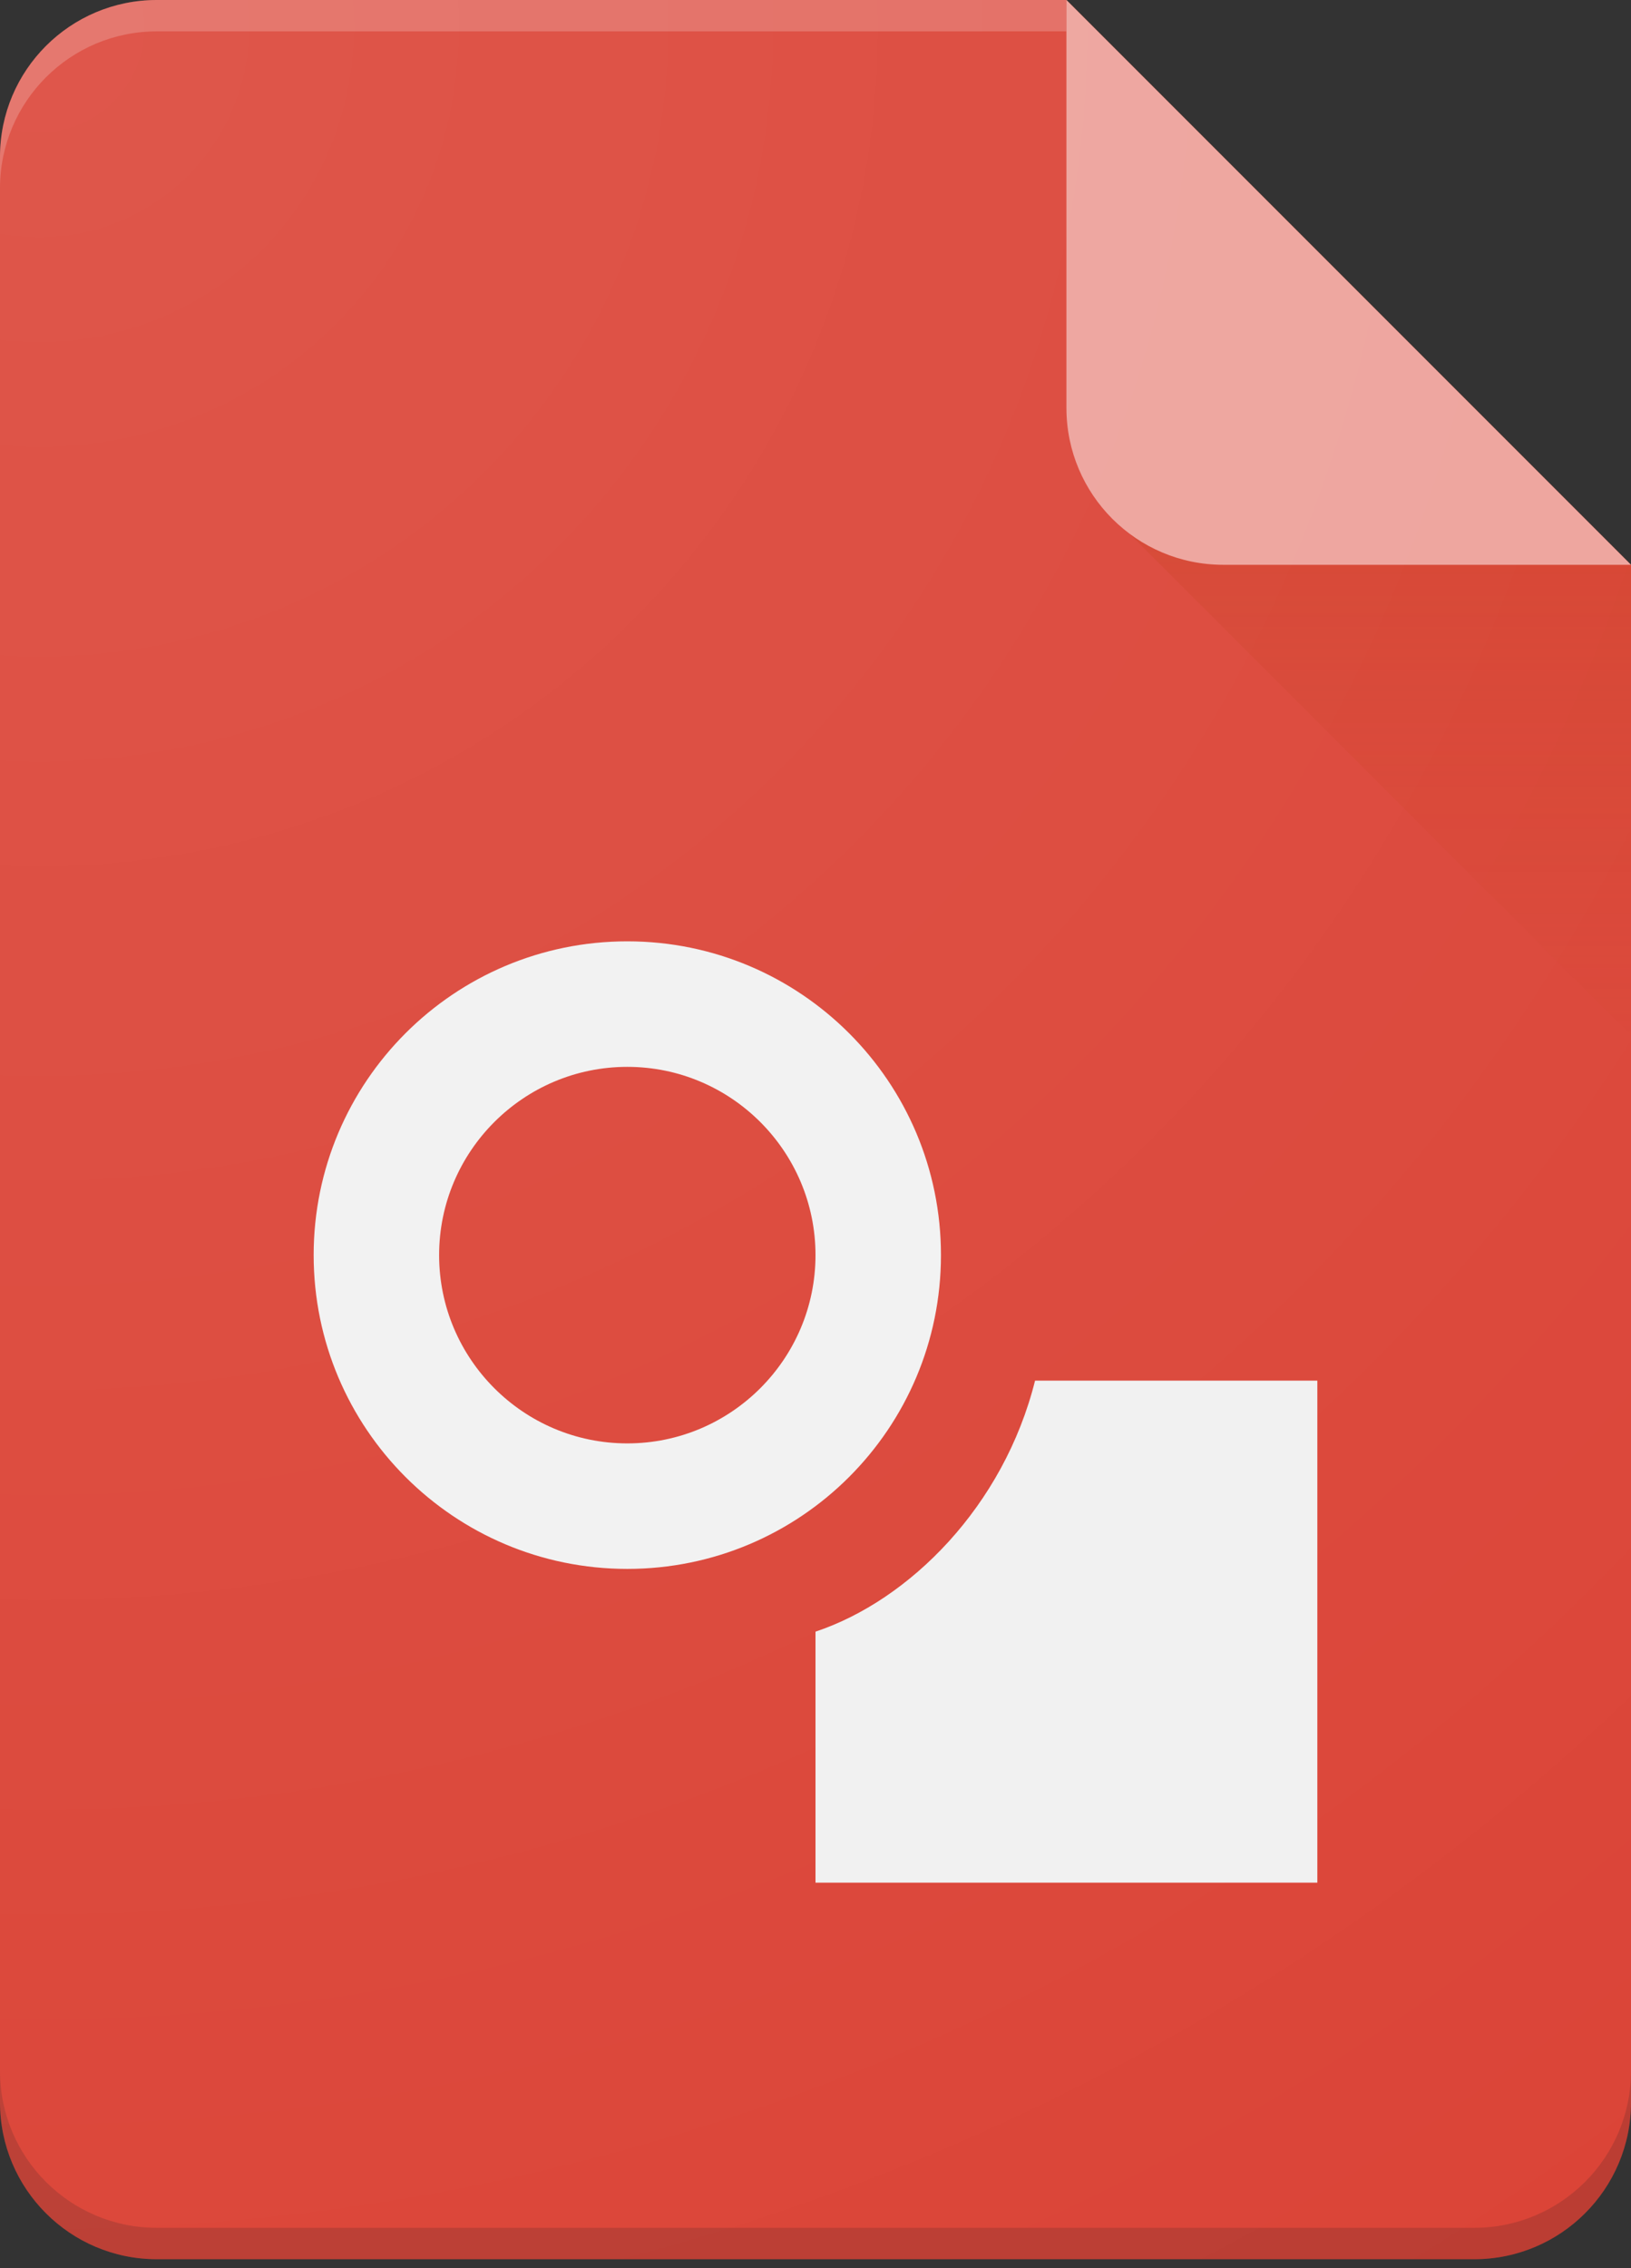 <svg width="100" height="139" viewBox="0 0 100 139" fill="none" xmlns="http://www.w3.org/2000/svg">
<rect x="0" y="0" width="100" height="139" fill="#333333" stroke="none"/>
<path fill-rule="evenodd" clip-rule="evenodd" d="M9.615 0H65.385L100 34.615V128.846C100 134.157 95.695 138.462 90.385 138.462H9.615C4.305 138.462 0 134.157 0 128.846V9.615C0 4.305 4.305 0 9.615 0Z" fill="#DB4437"/>
<path fill-rule="evenodd" clip-rule="evenodd" d="M0 126.923C0 132.234 4.305 136.538 9.615 136.538H90.385C95.695 136.538 100 132.234 100 126.923V128.846C100 134.157 95.695 138.462 90.385 138.462H9.615C4.305 138.462 0 134.157 0 128.846V126.923Z" fill="#3E2723" fill-opacity="0.2"/>
<path fill-rule="evenodd" clip-rule="evenodd" d="M9.615 0H65.385V1.923H9.615C4.305 1.923 0 6.228 0 11.539V9.615C0 4.305 4.305 0 9.615 0Z" fill="white" fill-opacity="0.2"/>
<path d="M67.308 30.769L100 63.462V34.615" fill="url(#paint0_linear_512_1553)"/>
<path fill-rule="evenodd" clip-rule="evenodd" d="M65.385 0L100 34.615H75C69.69 34.615 65.385 30.31 65.385 25V0Z" fill="#EDA29B"/>
<path d="M57.692 76.923C57.692 66.302 49.082 57.692 38.462 57.692C27.841 57.692 19.231 66.302 19.231 76.923C19.231 87.544 27.841 96.154 38.462 96.154C49.082 96.154 57.692 87.544 57.692 76.923ZM38.462 88.462C32.099 88.462 26.923 83.286 26.923 76.923C26.923 70.561 32.099 65.385 38.462 65.385C44.824 65.385 50 70.561 50 76.923C50 83.286 44.824 88.462 38.462 88.462ZM63.462 84.615C61.538 92.308 55.769 98.077 50 100V115.385H80.769V84.615H63.462Z" fill="#F1F1F1"/>
<path fill-rule="evenodd" clip-rule="evenodd" d="M9.615 0H65.385L100 34.615V128.846C100 134.157 95.695 138.462 90.385 138.462H9.615C4.305 138.462 0 134.157 0 128.846V9.615C0 4.305 4.305 0 9.615 0Z" fill="url(#paint1_radial_512_1553)" fill-opacity="0.1"/>
<defs>
<linearGradient id="paint0_linear_512_1553" x1="83.656" y1="33.576" x2="83.656" y2="63.466" gradientUnits="userSpaceOnUse">
<stop stop-color="#BF360C" stop-opacity="0.2"/>
<stop offset="1" stop-color="#BF360C" stop-opacity="0.02"/>
</linearGradient>
<radialGradient id="paint1_radial_512_1553" cx="0" cy="0" r="1" gradientUnits="userSpaceOnUse" gradientTransform="translate(3.168 2.749) scale(161.248 161.247)">
<stop stop-color="white"/>
<stop offset="1" stop-color="white" stop-opacity="0"/>
</radialGradient>
</defs>
</svg>
